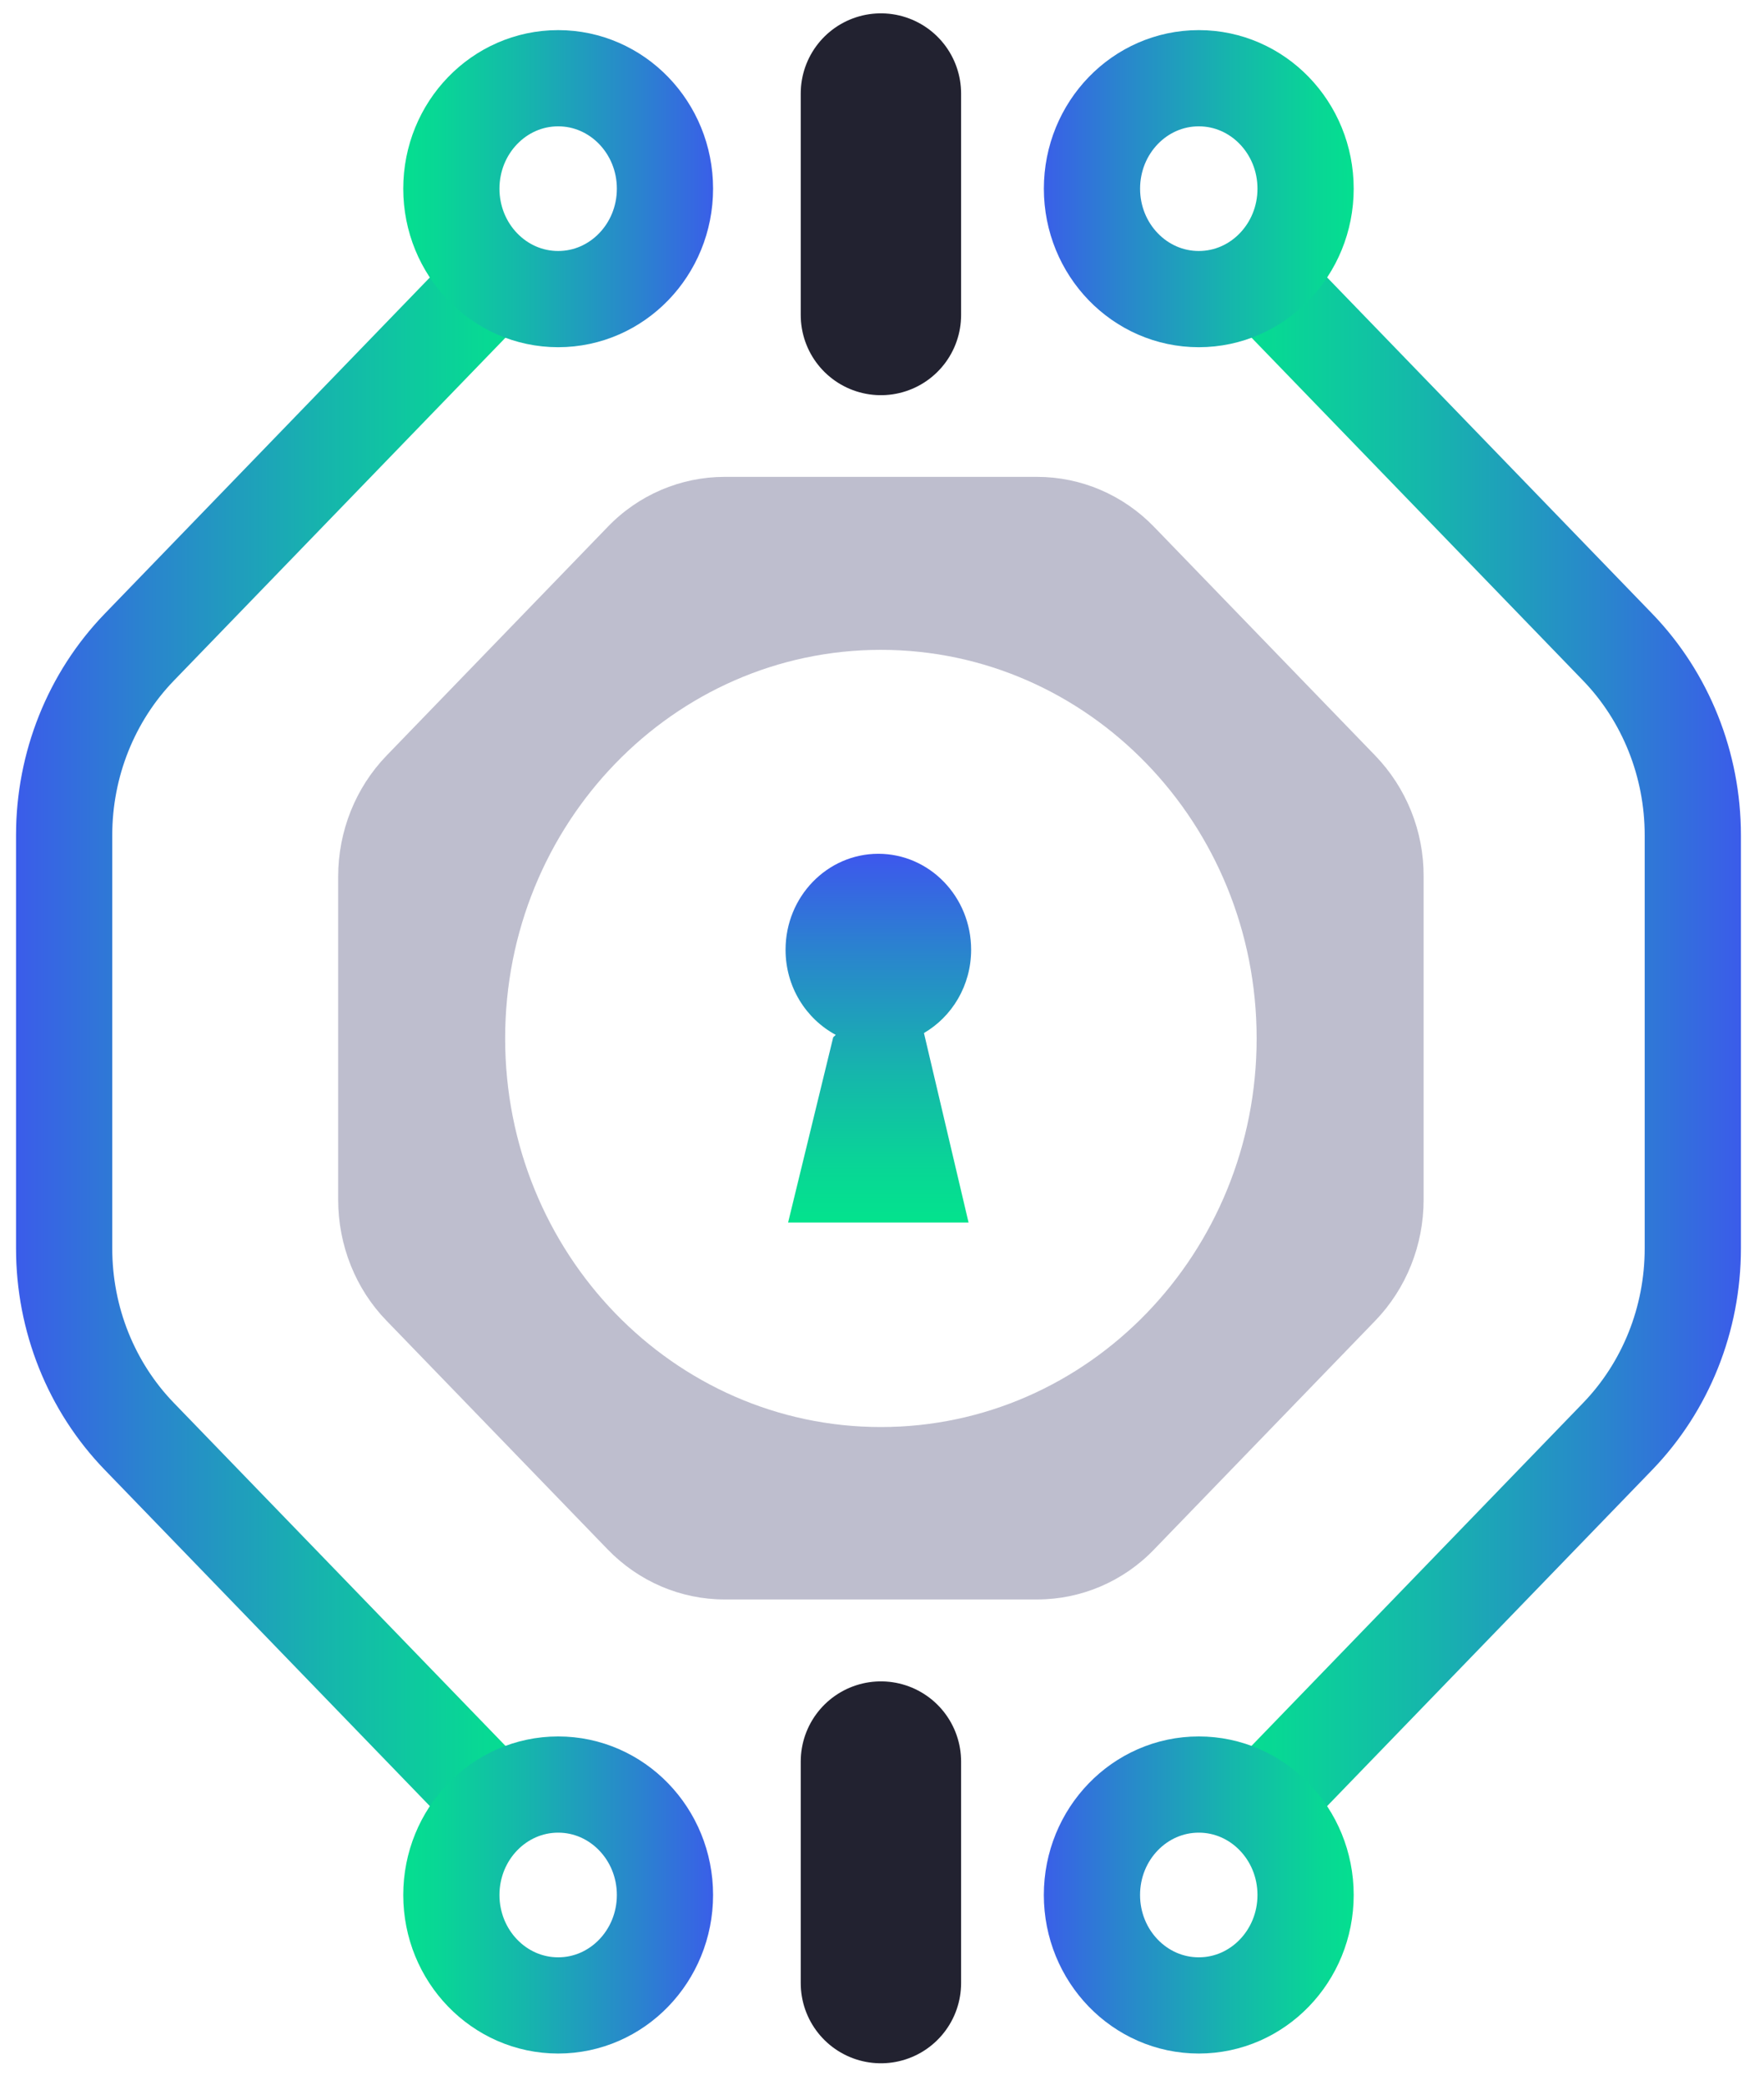 <svg width="55" height="65" viewBox="0 0 55 65" fill="none" xmlns="http://www.w3.org/2000/svg">
<path d="M27.466 2.916V9.822" stroke="#222230" stroke-width="5" stroke-miterlimit="10" stroke-linecap="round"/>
<path d="M27.466 54.925V61.833" stroke="#222230" stroke-width="5" stroke-miterlimit="10" stroke-linecap="round"/>
<path d="M30.279 29.613C30.279 27.961 28.983 26.621 27.386 26.621C25.788 26.621 24.493 27.961 24.493 29.613C24.493 30.771 25.128 31.766 26.058 32.267L25.979 32.341L24.572 38.119H27.386H30.199L28.808 32.21C29.683 31.7 30.279 30.73 30.279 29.613Z" fill="url(#paint0_linear)"/>
<path d="M15.138 55.951L4.345 44.788C2.842 43.235 2 41.13 2 38.927V26.038C2 23.844 2.842 21.731 4.345 20.177L15.233 8.916" stroke="url(#paint1_linear)" stroke-width="3" stroke-miterlimit="10" stroke-linecap="round"/>
<path d="M17.403 62.529C19.242 62.529 20.733 60.987 20.733 59.085C20.733 57.184 19.242 55.642 17.403 55.642C15.564 55.642 14.073 57.184 14.073 59.085C14.073 60.987 15.564 62.529 17.403 62.529Z" stroke="url(#paint2_linear)" stroke-width="3" stroke-miterlimit="10"/>
<path d="M17.403 9.326C19.242 9.326 20.733 7.785 20.733 5.883C20.733 3.981 19.242 2.439 17.403 2.439C15.564 2.439 14.073 3.981 14.073 5.883C14.073 7.785 15.564 9.326 17.403 9.326Z" stroke="url(#paint3_linear)" stroke-width="3" stroke-miterlimit="10"/>
<path d="M39.61 55.985L50.435 44.789C51.937 43.235 52.78 41.131 52.78 38.928V26.038C52.78 23.843 51.937 21.73 50.435 20.176L39.451 8.815" stroke="url(#paint4_linear)" stroke-width="3" stroke-miterlimit="10" stroke-linecap="round"/>
<path d="M37.377 62.529C39.216 62.529 40.707 60.987 40.707 59.085C40.707 57.184 39.216 55.642 37.377 55.642C35.537 55.642 34.046 57.184 34.046 59.085C34.046 60.987 35.537 62.529 37.377 62.529Z" stroke="url(#paint5_linear)" stroke-width="3" stroke-miterlimit="10"/>
<path d="M37.377 9.326C39.216 9.326 40.707 7.785 40.707 5.883C40.707 3.981 39.216 2.439 37.377 2.439C35.538 2.439 34.047 3.981 34.047 5.883C34.047 7.785 35.538 9.326 37.377 9.326Z" stroke="url(#paint6_linear)" stroke-width="3" stroke-miterlimit="10"/>
<path d="M42.877 23.558L35.986 16.431C35.016 15.428 33.705 14.869 32.338 14.869H22.593C21.226 14.869 19.907 15.428 18.945 16.431L12.054 23.558C11.085 24.561 10.544 25.917 10.544 27.331V37.409C10.544 38.823 11.085 40.188 12.054 41.182L18.945 48.309C19.915 49.312 21.226 49.871 22.593 49.871H32.338C33.705 49.871 35.024 49.312 35.986 48.309L42.877 41.182C43.846 40.179 44.387 38.823 44.387 37.409V27.331C44.395 25.917 43.846 24.561 42.877 23.558ZM27.465 44.495C20.996 44.495 15.75 39.07 15.75 32.378C15.75 25.687 20.996 20.262 27.465 20.262C33.935 20.262 39.181 25.687 39.181 32.378C39.181 39.07 33.935 44.495 27.465 44.495Z" fill="#BEBECE"/>
<defs>
<linearGradient id="paint0_linear" x1="27.39" y1="38.121" x2="27.39" y2="26.622" gradientUnits="userSpaceOnUse">
<stop stop-color="#03E38D"/>
<stop offset="0.141" stop-color="#08D795"/>
<stop offset="0.397" stop-color="#15B7AB"/>
<stop offset="0.734" stop-color="#2A84CE"/>
<stop offset="1" stop-color="#3D57ED"/>
</linearGradient>
<linearGradient id="paint1_linear" x1="17.221" y1="32.432" x2="0.008" y2="32.432" gradientUnits="userSpaceOnUse">
<stop stop-color="#03E38D"/>
<stop offset="0.141" stop-color="#08D795"/>
<stop offset="0.397" stop-color="#15B7AB"/>
<stop offset="0.734" stop-color="#2A84CE"/>
<stop offset="1" stop-color="#3D57ED"/>
</linearGradient>
<linearGradient id="paint2_linear" x1="12.087" y1="59.084" x2="22.716" y2="59.084" gradientUnits="userSpaceOnUse">
<stop stop-color="#03E38D"/>
<stop offset="0.141" stop-color="#08D795"/>
<stop offset="0.397" stop-color="#15B7AB"/>
<stop offset="0.734" stop-color="#2A84CE"/>
<stop offset="1" stop-color="#3D57ED"/>
</linearGradient>
<linearGradient id="paint3_linear" x1="12.087" y1="5.885" x2="22.716" y2="5.885" gradientUnits="userSpaceOnUse">
<stop stop-color="#03E38D"/>
<stop offset="0.141" stop-color="#08D795"/>
<stop offset="0.397" stop-color="#15B7AB"/>
<stop offset="0.734" stop-color="#2A84CE"/>
<stop offset="1" stop-color="#3D57ED"/>
</linearGradient>
<linearGradient id="paint4_linear" x1="37.47" y1="32.404" x2="54.771" y2="32.404" gradientUnits="userSpaceOnUse">
<stop stop-color="#03E38D"/>
<stop offset="0.141" stop-color="#08D795"/>
<stop offset="0.397" stop-color="#15B7AB"/>
<stop offset="0.734" stop-color="#2A84CE"/>
<stop offset="1" stop-color="#3D57ED"/>
</linearGradient>
<linearGradient id="paint5_linear" x1="42.693" y1="59.084" x2="32.063" y2="59.084" gradientUnits="userSpaceOnUse">
<stop stop-color="#03E38D"/>
<stop offset="0.141" stop-color="#08D795"/>
<stop offset="0.397" stop-color="#15B7AB"/>
<stop offset="0.734" stop-color="#2A84CE"/>
<stop offset="1" stop-color="#3D57ED"/>
</linearGradient>
<linearGradient id="paint6_linear" x1="42.693" y1="5.885" x2="32.064" y2="5.885" gradientUnits="userSpaceOnUse">
<stop stop-color="#03E38D"/>
<stop offset="0.141" stop-color="#08D795"/>
<stop offset="0.397" stop-color="#15B7AB"/>
<stop offset="0.734" stop-color="#2A84CE"/>
<stop offset="1" stop-color="#3D57ED"/>
</linearGradient>
</defs>
</svg>
